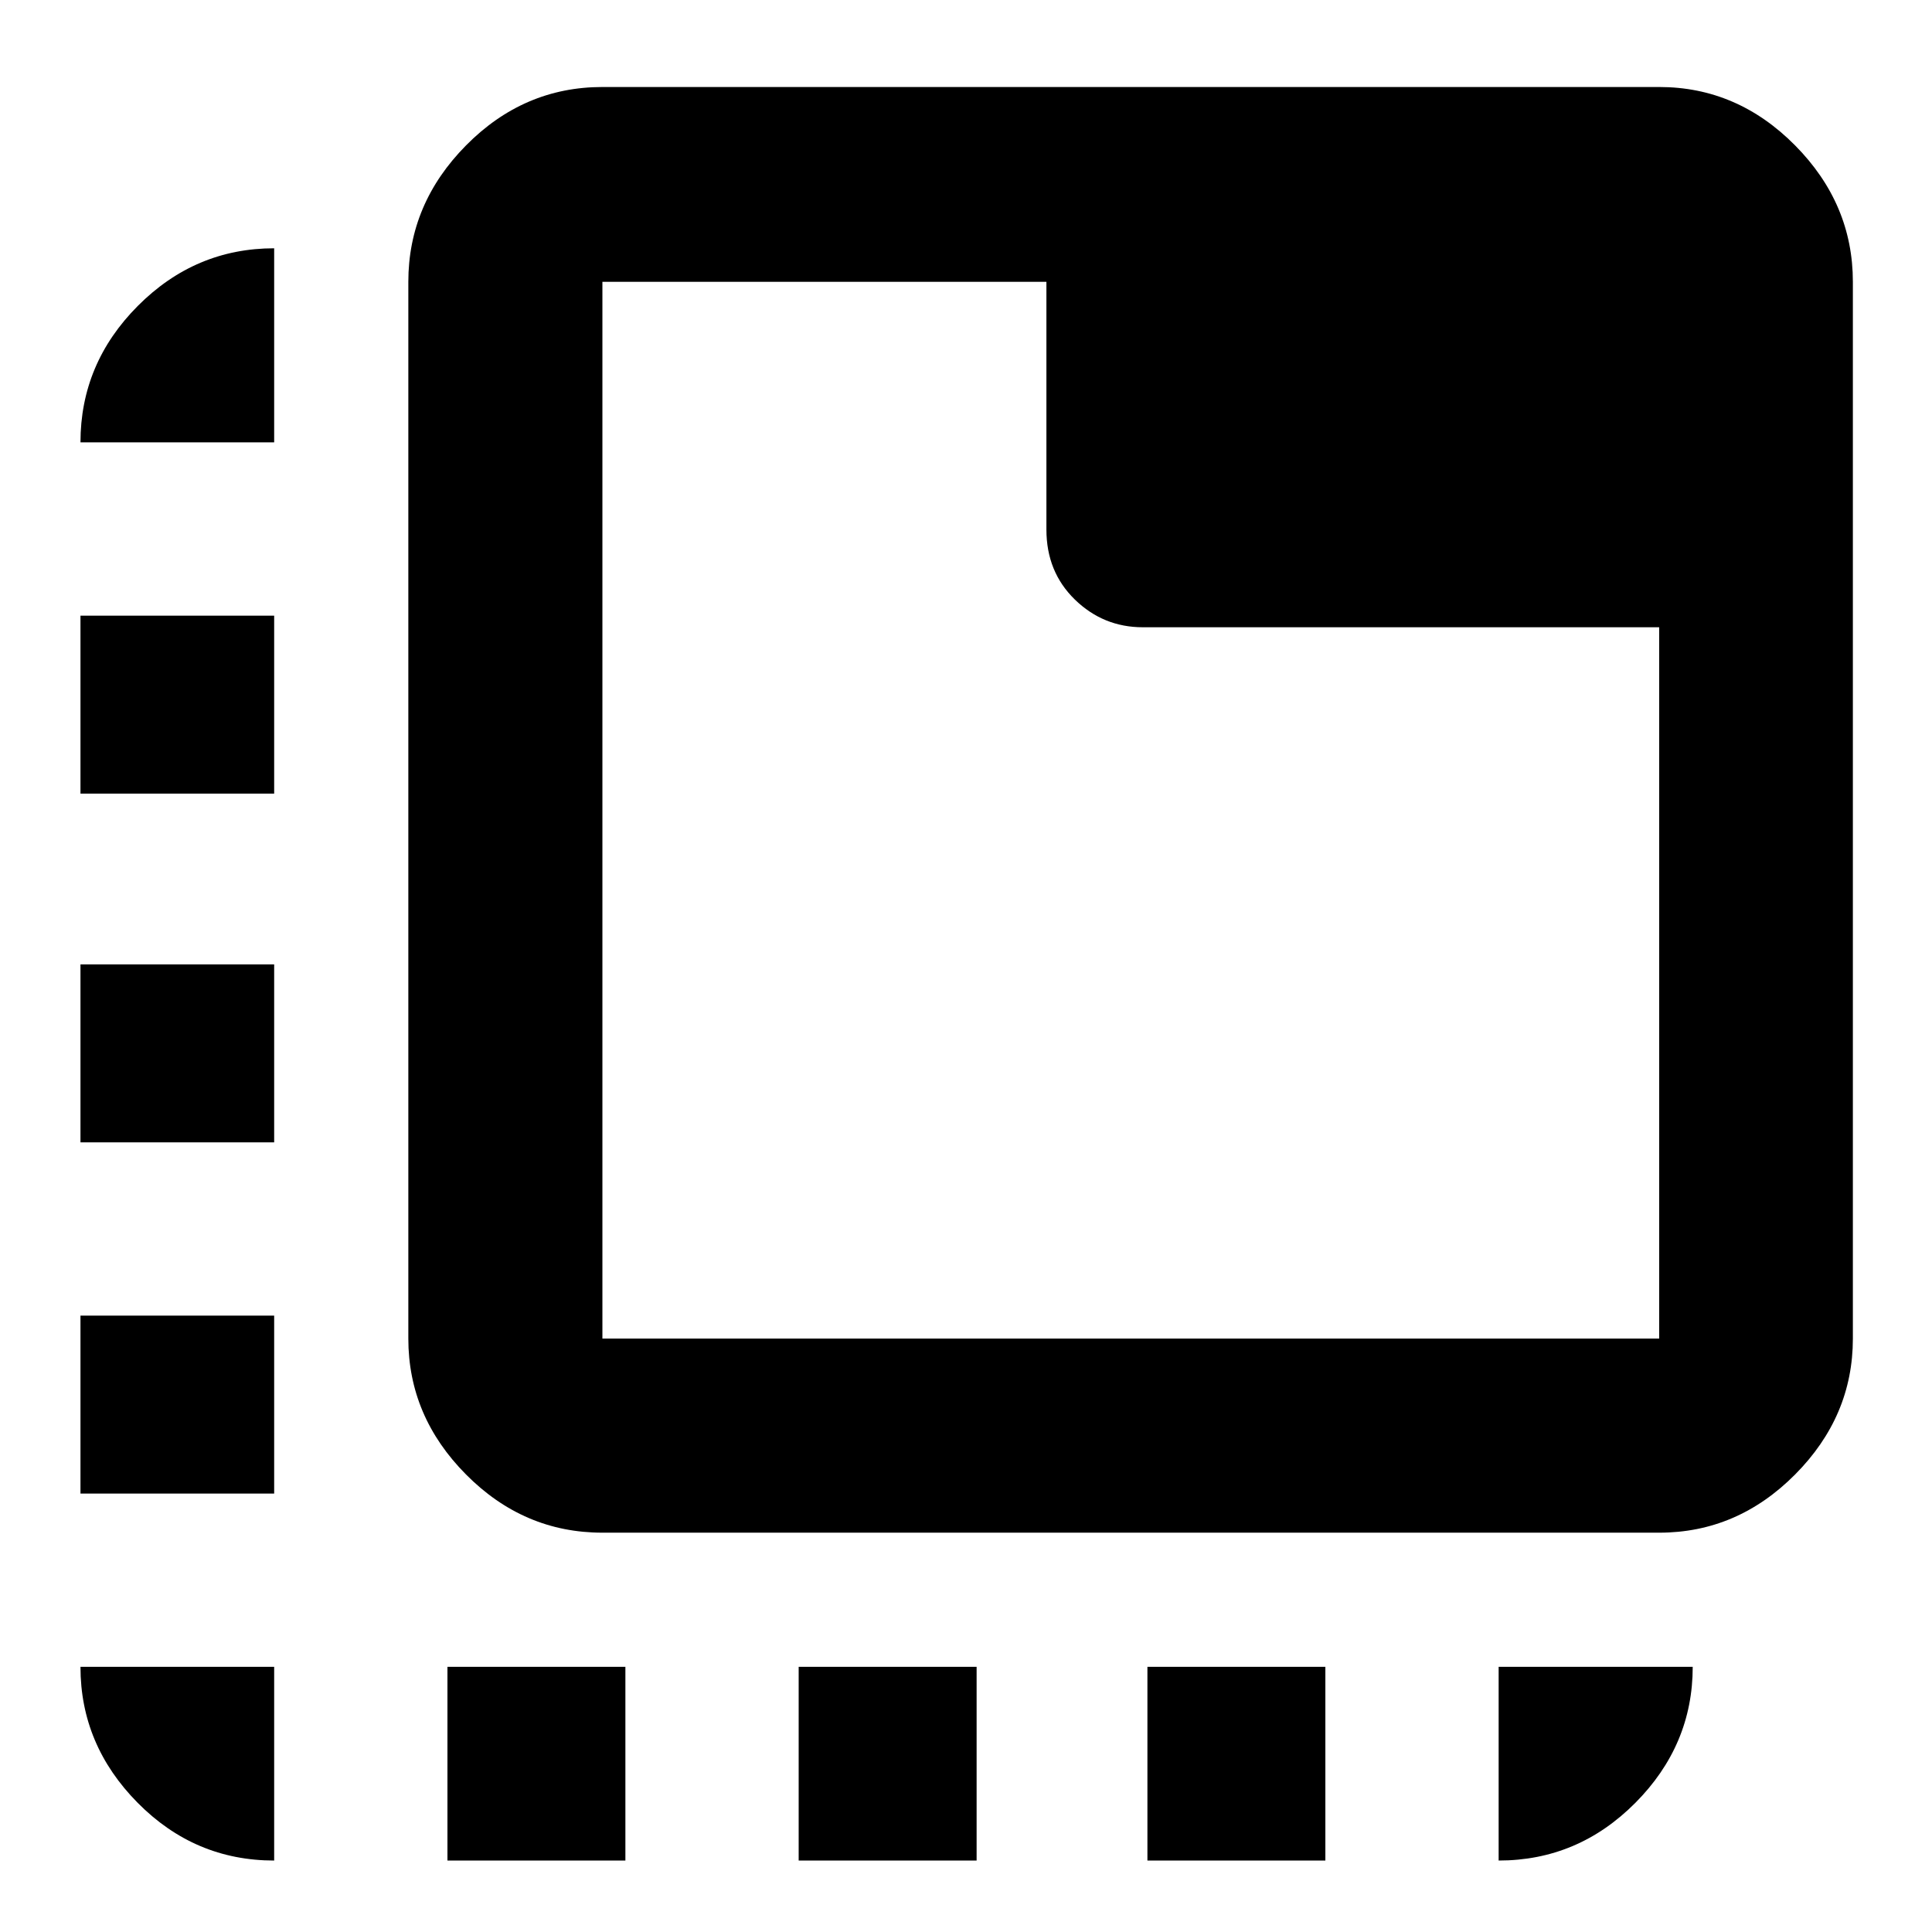 <svg xmlns="http://www.w3.org/2000/svg" height="40" viewBox="0 96 960 960" width="40"><path d="M136.232 1020.49q-39.465 0-67.856-28.722-28.39-28.724-28.39-67.522h96.246v96.244ZM39.986 838.145v-88.421h96.246v88.421H39.986Zm0-174.523v-88.42h96.246v88.42H39.986Zm0-173.29v-88.42h96.246v88.42H39.986Zm0-174.522q0-39.207 28.511-67.821 28.512-28.613 67.735-28.613v96.434H39.986Zm182.347 704.68v-96.244h88.421v96.244h-88.421Zm174.522 0v-96.244h88.421v96.244h-88.421Zm173.291 0v-96.244h88.42v96.244h-88.42Zm174.522 0v-96.244h96.434q0 38.899-28.5 67.572-28.501 28.672-67.934 28.672ZM299.333 857.58q-39.068 0-67.751-28.896-28.684-28.896-28.684-67.539V236.043q0-38.798 28.684-67.805 28.683-29.006 67.751-29.006h525.102q38.798 0 67.522 29.006 28.724 29.007 28.724 67.805v525.102q0 38.643-28.724 67.539t-67.522 28.896H299.333Zm0-96.435h525.102V407.681H567.841q-19.595 0-33.739-13.757-14.145-13.757-14.145-34.794V236.043H299.333v525.102Zm0-525.102v525.102-525.102Z"/></svg>